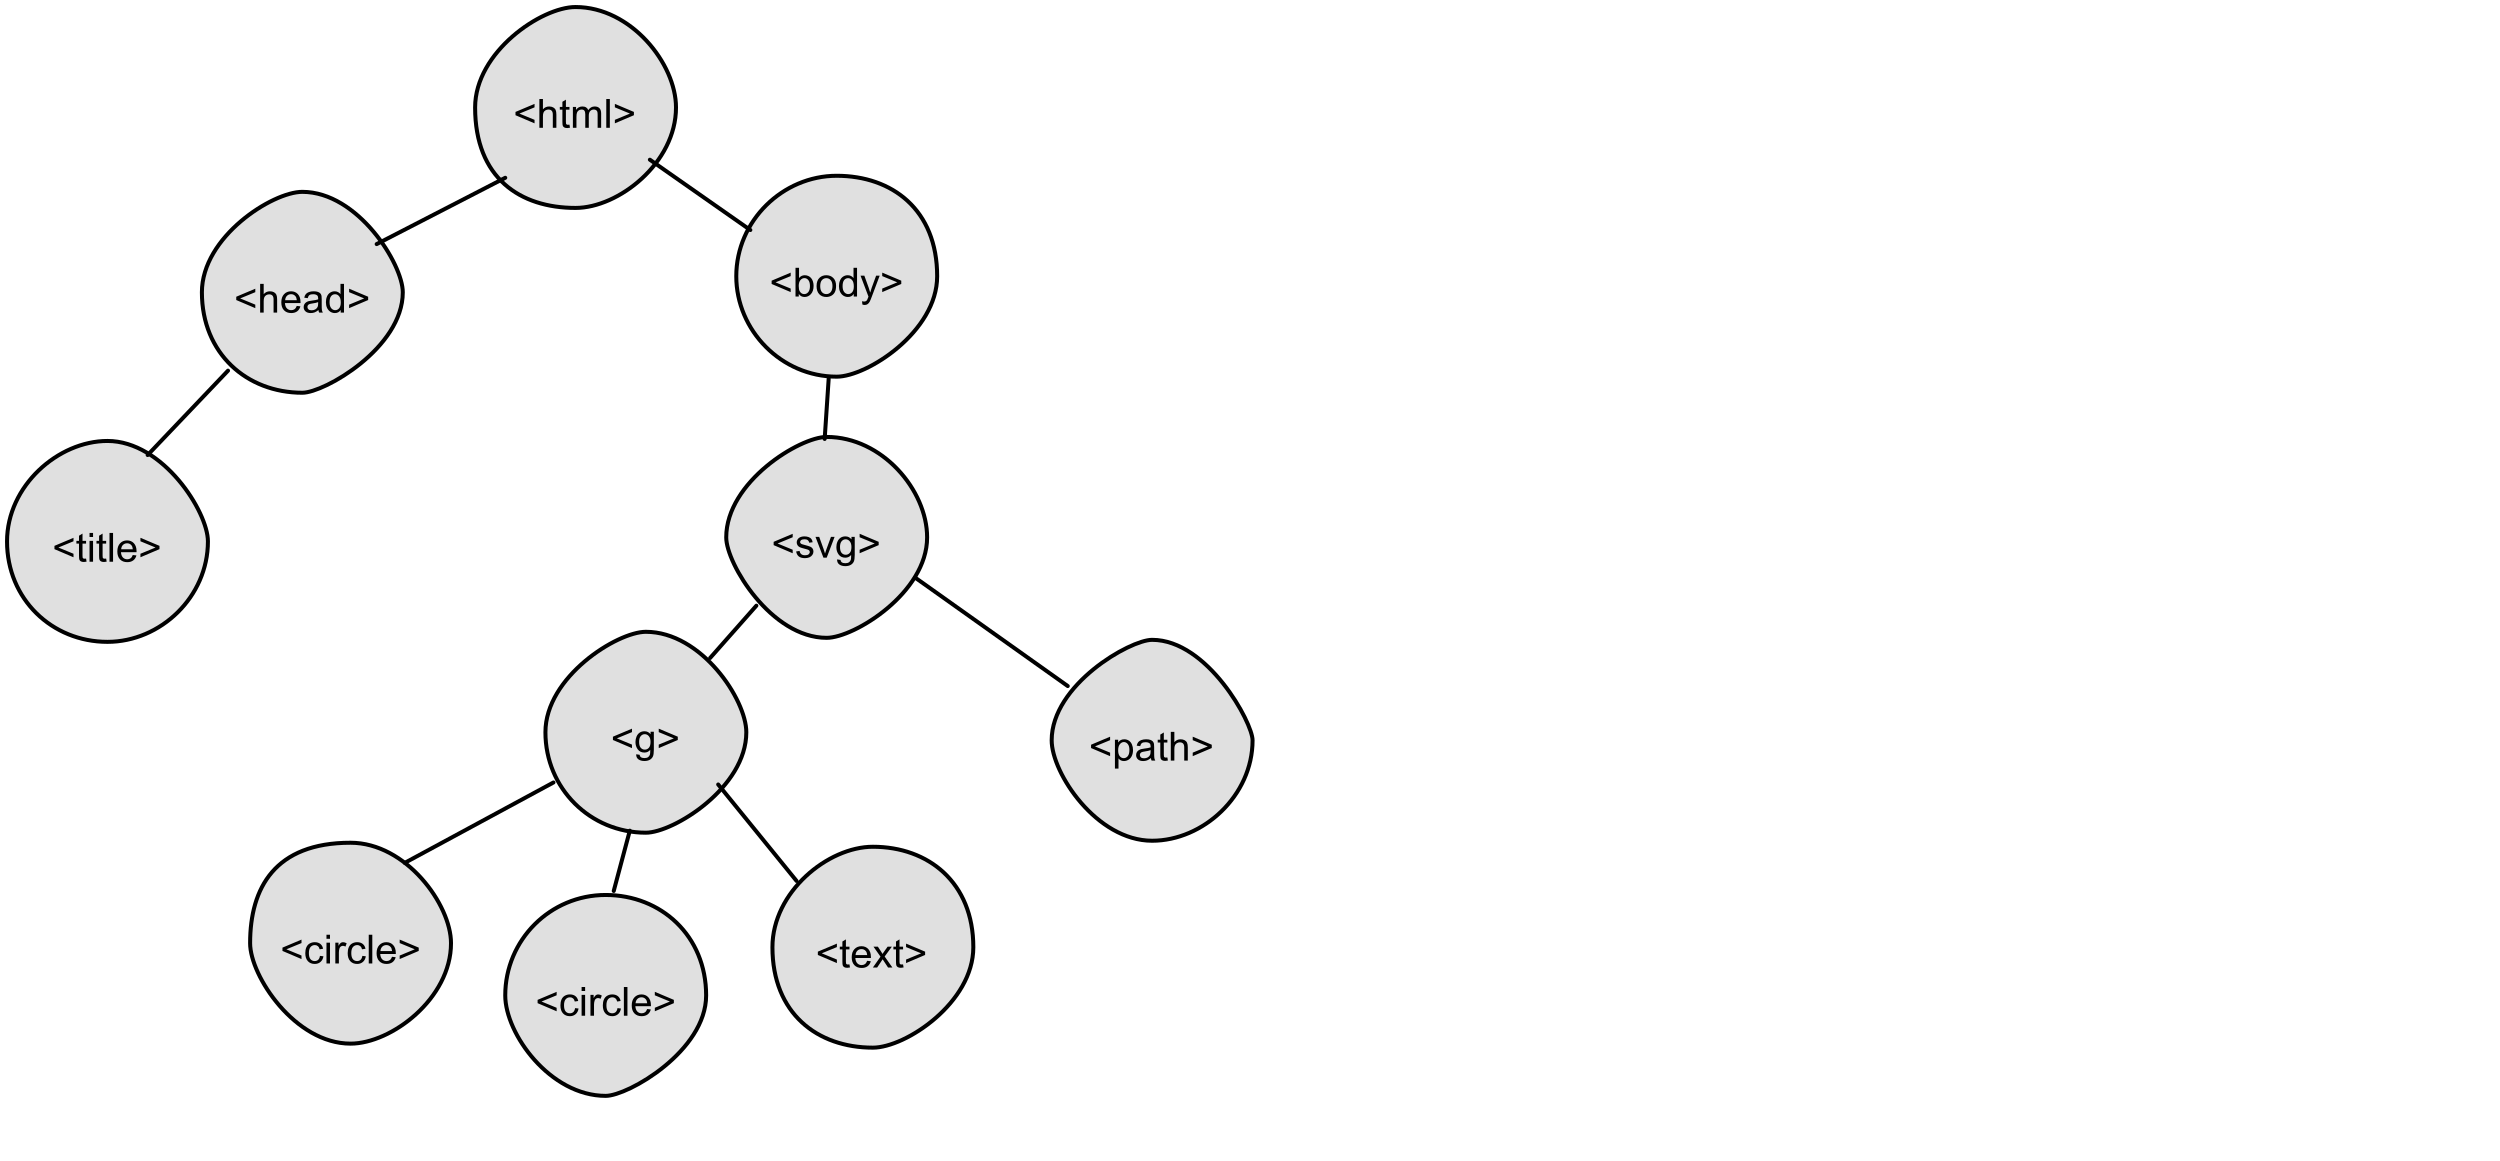 <?xml version="1.0" encoding="UTF-8"?>
<svg xmlns="http://www.w3.org/2000/svg" xmlns:xlink="http://www.w3.org/1999/xlink" width="700pt" height="325pt" version="1.1">
<g id="surface2">
<path style="fill-rule:nonzero;fill:rgb(87.843%,87.843%,87.843%);fill-opacity:1;stroke-width:2;stroke-linecap:round;stroke-linejoin:round;stroke:rgb(0%,0%,0%);stroke-opacity:1;stroke-miterlimit:10;" d="M 320 18 C 347.615 18 370 46.214 370 68 C 370 95.615 341.349 118 320 118 C 292.385 118 270 103.13 270 68 C 270 40.385 302.969 18 320 18 Z M 320 18 " transform="matrix(0.75,0,0,0.75,-25.125,-10.875)"/>
<path style=" stroke:none;fill-rule:nonzero;fill:rgb(0%,0%,0%);fill-opacity:1;" d="M 192.453 43.016 L 192.453 41.781 L 199.562 38.781 L 199.562 40.078 L 193.922 42.406 L 199.562 44.734 L 199.562 46.047 Z M 201.367 47.703 L 201.367 36.969 L 202.695 36.969 L 202.695 40.812 C 203.309 40.105 204.086 39.75 205.023 39.75 C 205.594 39.75 206.094 39.867 206.523 40.094 C 206.949 40.324 207.25 40.637 207.43 41.031 C 207.617 41.43 207.711 42.012 207.711 42.781 L 207.711 47.703 L 206.383 47.703 L 206.383 42.781 C 206.383 42.117 206.242 41.637 205.961 41.344 C 205.68 41.043 205.273 40.891 204.742 40.891 C 204.355 40.891 203.992 40.992 203.648 41.188 C 203.305 41.387 203.059 41.664 202.914 42.016 C 202.766 42.359 202.695 42.84 202.695 43.453 L 202.695 47.703 Z M 212.602 46.531 L 212.789 47.688 C 212.414 47.77 212.078 47.812 211.789 47.812 C 211.309 47.812 210.934 47.734 210.664 47.578 C 210.402 47.422 210.219 47.227 210.117 46.984 C 210.012 46.734 209.961 46.215 209.961 45.422 L 209.961 40.953 L 208.992 40.953 L 208.992 39.922 L 209.961 39.922 L 209.961 38 L 211.273 37.203 L 211.273 39.922 L 212.602 39.922 L 212.602 40.953 L 211.273 40.953 L 211.273 45.5 C 211.273 45.875 211.293 46.121 211.336 46.234 C 211.387 46.34 211.465 46.422 211.57 46.484 C 211.672 46.547 211.82 46.578 212.008 46.578 C 212.164 46.578 212.359 46.562 212.602 46.531 Z M 213.879 47.703 L 213.879 39.922 L 215.066 39.922 L 215.066 41.016 C 215.305 40.633 215.629 40.324 216.035 40.094 C 216.441 39.867 216.902 39.75 217.426 39.75 C 217.996 39.75 218.465 39.871 218.832 40.109 C 219.207 40.352 219.465 40.684 219.613 41.109 C 220.227 40.203 221.027 39.75 222.02 39.75 C 222.789 39.75 223.383 39.965 223.801 40.391 C 224.215 40.82 224.426 41.477 224.426 42.359 L 224.426 47.703 L 223.113 47.703 L 223.113 42.797 C 223.113 42.277 223.07 41.902 222.988 41.672 C 222.902 41.434 222.746 41.246 222.52 41.109 C 222.289 40.965 222.023 40.891 221.723 40.891 C 221.18 40.891 220.727 41.074 220.363 41.438 C 219.996 41.805 219.816 42.387 219.816 43.188 L 219.816 47.703 L 218.504 47.703 L 218.504 42.656 C 218.504 42.062 218.395 41.621 218.176 41.328 C 217.965 41.039 217.617 40.891 217.129 40.891 C 216.754 40.891 216.41 40.992 216.098 41.188 C 215.785 41.387 215.555 41.672 215.41 42.047 C 215.273 42.422 215.207 42.965 215.207 43.672 L 215.207 47.703 Z M 226.344 47.703 L 226.344 36.969 L 227.672 36.969 L 227.672 47.703 Z M 236.66 43.016 L 229.551 46.047 L 229.551 44.734 L 235.176 42.406 L 229.551 40.078 L 229.551 38.781 L 236.66 41.781 Z M 191.625 34.125 "/>
<path style="fill-rule:nonzero;fill:rgb(87.843%,87.843%,87.843%);fill-opacity:1;stroke-width:2;stroke-linecap:round;stroke-linejoin:round;stroke:rgb(0%,0%,0%);stroke-opacity:1;stroke-miterlimit:10;" d="M 184 110 C 211.615 110 234 145.927 234 160 C 234 187.615 194.958 210 184 210 C 156.385 210 134 190.51 134 160 C 134 132.385 169.078 110 184 110 Z M 184 110 " transform="matrix(0.75,0,0,0.75,-25.125,-10.875)"/>
<path style=" stroke:none;fill-rule:nonzero;fill:rgb(0%,0%,0%);fill-opacity:1;" d="M 88.203 112.016 L 88.203 110.781 L 95.312 107.781 L 95.312 109.078 L 89.672 111.406 L 95.312 113.734 L 95.312 115.047 Z M 97.117 116.703 L 97.117 105.969 L 98.445 105.969 L 98.445 109.812 C 99.059 109.105 99.836 108.75 100.773 108.75 C 101.344 108.75 101.844 108.867 102.273 109.094 C 102.699 109.324 103 109.637 103.18 110.031 C 103.367 110.43 103.461 111.012 103.461 111.781 L 103.461 116.703 L 102.133 116.703 L 102.133 111.781 C 102.133 111.117 101.992 110.637 101.711 110.344 C 101.43 110.043 101.023 109.891 100.492 109.891 C 100.105 109.891 99.742 109.992 99.398 110.188 C 99.055 110.387 98.809 110.664 98.664 111.016 C 98.516 111.359 98.445 111.84 98.445 112.453 L 98.445 116.703 Z M 110.789 114.203 L 112.148 114.359 C 111.938 115.164 111.543 115.781 110.961 116.219 C 110.375 116.656 109.633 116.875 108.727 116.875 C 107.59 116.875 106.688 116.527 106.023 115.828 C 105.355 115.133 105.023 114.148 105.023 112.875 C 105.023 111.574 105.359 110.562 106.039 109.844 C 106.715 109.117 107.59 108.75 108.664 108.75 C 109.703 108.75 110.555 109.105 111.211 109.812 C 111.867 110.523 112.195 111.516 112.195 112.797 C 112.195 112.883 112.195 113 112.195 113.156 L 106.383 113.156 C 106.434 114.012 106.672 114.668 107.102 115.125 C 107.539 115.574 108.086 115.797 108.742 115.797 C 109.219 115.797 109.633 115.672 109.977 115.422 C 110.32 115.164 110.59 114.758 110.789 114.203 Z M 106.461 112.062 L 110.805 112.062 C 110.742 111.406 110.574 110.918 110.305 110.594 C 109.887 110.086 109.344 109.828 108.68 109.828 C 108.062 109.828 107.547 110.031 107.133 110.438 C 106.727 110.844 106.5 111.387 106.461 112.062 Z M 118.883 115.75 C 118.391 116.156 117.922 116.449 117.477 116.625 C 117.027 116.789 116.543 116.875 116.023 116.875 C 115.168 116.875 114.512 116.668 114.055 116.25 C 113.594 115.836 113.367 115.305 113.367 114.656 C 113.367 114.273 113.449 113.922 113.617 113.609 C 113.793 113.297 114.023 113.047 114.305 112.859 C 114.586 112.664 114.902 112.516 115.258 112.422 C 115.508 112.352 115.898 112.281 116.43 112.219 C 117.492 112.094 118.273 111.945 118.773 111.766 C 118.781 111.59 118.789 111.477 118.789 111.422 C 118.789 110.883 118.664 110.5 118.414 110.281 C 118.07 109.992 117.57 109.844 116.914 109.844 C 116.289 109.844 115.824 109.953 115.523 110.172 C 115.23 110.383 115.016 110.762 114.883 111.312 L 113.586 111.141 C 113.699 110.59 113.891 110.148 114.164 109.812 C 114.434 109.469 114.824 109.211 115.336 109.031 C 115.844 108.844 116.434 108.75 117.102 108.75 C 117.766 108.75 118.305 108.828 118.711 108.984 C 119.125 109.141 119.434 109.34 119.633 109.578 C 119.828 109.809 119.965 110.105 120.039 110.469 C 120.078 110.699 120.102 111.105 120.102 111.688 L 120.102 113.438 C 120.102 114.668 120.125 115.445 120.18 115.766 C 120.242 116.09 120.355 116.402 120.523 116.703 L 119.148 116.703 C 119.012 116.434 118.922 116.117 118.883 115.75 Z M 118.773 112.797 C 118.293 112.996 117.574 113.164 116.617 113.297 C 116.074 113.383 115.688 113.469 115.461 113.562 C 115.242 113.656 115.07 113.797 114.945 113.984 C 114.828 114.172 114.773 114.383 114.773 114.609 C 114.773 114.965 114.902 115.262 115.164 115.5 C 115.434 115.73 115.824 115.844 116.336 115.844 C 116.844 115.844 117.297 115.734 117.695 115.516 C 118.09 115.289 118.383 114.98 118.57 114.594 C 118.703 114.305 118.773 113.867 118.773 113.281 Z M 127.191 116.703 L 127.191 115.719 C 126.699 116.492 125.977 116.875 125.02 116.875 C 124.402 116.875 123.836 116.707 123.316 116.375 C 122.793 116.031 122.387 115.555 122.098 114.938 C 121.816 114.324 121.676 113.621 121.676 112.828 C 121.676 112.047 121.805 111.344 122.066 110.719 C 122.324 110.086 122.711 109.602 123.223 109.266 C 123.742 108.922 124.32 108.75 124.957 108.75 C 125.426 108.75 125.84 108.852 126.207 109.047 C 126.582 109.246 126.883 109.5 127.113 109.812 L 127.113 105.969 L 128.426 105.969 L 128.426 116.703 Z M 123.035 112.828 C 123.035 113.82 123.242 114.562 123.66 115.062 C 124.074 115.555 124.57 115.797 125.145 115.797 C 125.715 115.797 126.207 115.562 126.613 115.094 C 127.02 114.617 127.223 113.898 127.223 112.938 C 127.223 111.867 127.012 111.086 126.598 110.594 C 126.191 110.094 125.684 109.844 125.082 109.844 C 124.496 109.844 124.008 110.086 123.613 110.562 C 123.227 111.043 123.035 111.797 123.035 112.828 Z M 137.441 112.016 L 130.332 115.047 L 130.332 113.734 L 135.957 111.406 L 130.332 109.078 L 130.332 107.781 L 137.441 110.781 Z M 87.375 103.125 "/>
<path style="fill-rule:nonzero;fill:rgb(87.843%,87.843%,87.843%);fill-opacity:1;stroke-width:2;stroke-linecap:round;stroke-linejoin:round;stroke:rgb(0%,0%,0%);stroke-opacity:1;stroke-miterlimit:10;" d="M 450 102 C 477.615 102 500 118.885 500 152 C 500 179.615 465.068 202 450 202 C 422.385 202 400 178.906 400 152 C 400 124.385 423.156 102 450 102 Z M 450 102 " transform="matrix(0.75,0,0,0.75,-25.125,-10.875)"/>
<path style=" stroke:none;fill-rule:nonzero;fill:rgb(0%,0%,0%);fill-opacity:1;" d="M 288.078 106.016 L 288.078 104.781 L 295.188 101.781 L 295.188 103.078 L 289.547 105.406 L 295.188 107.734 L 295.188 109.047 Z M 298.211 110.703 L 296.992 110.703 L 296.992 99.969 L 298.305 99.969 L 298.305 103.797 C 298.867 103.102 299.578 102.75 300.445 102.75 C 300.922 102.75 301.375 102.852 301.805 103.047 C 302.23 103.234 302.578 103.508 302.852 103.859 C 303.133 104.203 303.352 104.625 303.508 105.125 C 303.664 105.617 303.742 106.141 303.742 106.703 C 303.742 108.039 303.406 109.07 302.742 109.797 C 302.086 110.516 301.293 110.875 300.367 110.875 C 299.449 110.875 298.73 110.496 298.211 109.734 Z M 298.195 106.75 C 298.195 107.688 298.324 108.367 298.586 108.781 C 298.992 109.461 299.547 109.797 300.258 109.797 C 300.84 109.797 301.34 109.547 301.758 109.047 C 302.172 108.547 302.383 107.805 302.383 106.812 C 302.383 105.793 302.18 105.043 301.773 104.562 C 301.375 104.074 300.891 103.828 300.32 103.828 C 299.746 103.828 299.246 104.078 298.82 104.578 C 298.402 105.078 298.195 105.805 298.195 106.75 Z M 304.852 106.812 C 304.852 105.375 305.25 104.309 306.055 103.609 C 306.719 103.039 307.531 102.75 308.492 102.75 C 309.562 102.75 310.438 103.102 311.117 103.797 C 311.793 104.496 312.133 105.465 312.133 106.703 C 312.133 107.703 311.98 108.492 311.68 109.062 C 311.387 109.637 310.949 110.086 310.367 110.406 C 309.793 110.719 309.168 110.875 308.492 110.875 C 307.406 110.875 306.527 110.527 305.852 109.828 C 305.184 109.133 304.852 108.125 304.852 106.812 Z M 306.211 106.812 C 306.211 107.812 306.422 108.562 306.852 109.062 C 307.289 109.555 307.836 109.797 308.492 109.797 C 309.148 109.797 309.695 109.547 310.133 109.047 C 310.57 108.547 310.789 107.789 310.789 106.766 C 310.789 105.809 310.57 105.086 310.133 104.594 C 309.695 104.094 309.148 103.844 308.492 103.844 C 307.836 103.844 307.289 104.09 306.852 104.578 C 306.422 105.07 306.211 105.812 306.211 106.812 Z M 318.727 110.703 L 318.727 109.719 C 318.234 110.492 317.512 110.875 316.555 110.875 C 315.938 110.875 315.371 110.707 314.852 110.375 C 314.328 110.031 313.922 109.555 313.633 108.938 C 313.352 108.324 313.211 107.621 313.211 106.828 C 313.211 106.047 313.34 105.344 313.602 104.719 C 313.859 104.086 314.246 103.602 314.758 103.266 C 315.277 102.922 315.855 102.75 316.492 102.75 C 316.961 102.75 317.375 102.852 317.742 103.047 C 318.117 103.246 318.418 103.5 318.648 103.812 L 318.648 99.969 L 319.961 99.969 L 319.961 110.703 Z M 314.57 106.828 C 314.57 107.82 314.777 108.562 315.195 109.062 C 315.609 109.555 316.105 109.797 316.68 109.797 C 317.25 109.797 317.742 109.562 318.148 109.094 C 318.555 108.617 318.758 107.898 318.758 106.938 C 318.758 105.867 318.547 105.086 318.133 104.594 C 317.727 104.094 317.219 103.844 316.617 103.844 C 316.031 103.844 315.543 104.086 315.148 104.562 C 314.762 105.043 314.57 105.797 314.57 106.828 Z M 321.973 113.703 L 321.816 112.469 C 322.105 112.539 322.355 112.578 322.566 112.578 C 322.867 112.578 323.102 112.523 323.27 112.422 C 323.445 112.328 323.59 112.191 323.707 112.016 C 323.789 111.891 323.926 111.566 324.113 111.047 C 324.133 110.973 324.168 110.863 324.223 110.719 L 321.27 102.922 L 322.691 102.922 L 324.316 107.422 C 324.523 107.996 324.711 108.602 324.879 109.234 C 325.035 108.633 325.215 108.039 325.426 107.453 L 327.082 102.922 L 328.41 102.922 L 325.441 110.828 C 325.129 111.68 324.883 112.27 324.707 112.594 C 324.465 113.031 324.195 113.348 323.895 113.547 C 323.59 113.754 323.23 113.859 322.816 113.859 C 322.566 113.859 322.285 113.805 321.973 113.703 Z M 336.473 106.016 L 329.363 109.047 L 329.363 107.734 L 334.988 105.406 L 329.363 103.078 L 329.363 101.781 L 336.473 104.781 Z M 287.25 97.125 "/>
<path style="fill-rule:nonzero;fill:rgb(87.843%,87.843%,87.843%);fill-opacity:1;stroke-width:2;stroke-linecap:round;stroke-linejoin:round;stroke:rgb(0%,0%,0%);stroke-opacity:1;stroke-miterlimit:10;" d="M 445 232 C 472.615 232 495 258.495 495 282 C 495 309.615 458.651 332 445 332 C 417.385 332 395 295.078 395 282 C 395 254.385 431.63 232 445 232 Z M 445 232 " transform="matrix(0.75,0,0,0.75,-25.125,-10.875)"/>
<path style=" stroke:none;fill-rule:nonzero;fill:rgb(0%,0%,0%);fill-opacity:1;" d="M 288.828 203.516 L 288.828 202.281 L 295.938 199.281 L 295.938 200.578 L 290.297 202.906 L 295.938 205.234 L 295.938 206.547 Z M 297.227 205.875 L 298.523 205.672 C 298.594 206.195 298.797 206.594 299.133 206.875 C 299.465 207.156 299.934 207.297 300.539 207.297 C 301.141 207.297 301.59 207.18 301.883 206.938 C 302.172 206.688 302.32 206.398 302.32 206.062 C 302.32 205.762 302.188 205.527 301.93 205.359 C 301.75 205.234 301.305 205.086 300.586 204.906 C 299.617 204.668 298.945 204.461 298.57 204.281 C 298.203 204.094 297.922 203.844 297.727 203.531 C 297.539 203.219 297.445 202.871 297.445 202.484 C 297.445 202.141 297.523 201.824 297.68 201.531 C 297.836 201.23 298.047 200.984 298.32 200.797 C 298.527 200.641 298.809 200.512 299.164 200.406 C 299.516 200.305 299.898 200.25 300.305 200.25 C 300.906 200.25 301.438 200.34 301.898 200.516 C 302.367 200.695 302.711 200.934 302.93 201.234 C 303.148 201.527 303.297 201.93 303.383 202.438 L 302.102 202.609 C 302.039 202.203 301.867 201.891 301.586 201.672 C 301.305 201.445 300.906 201.328 300.398 201.328 C 299.793 201.328 299.359 201.434 299.102 201.641 C 298.84 201.84 298.711 202.074 298.711 202.344 C 298.711 202.512 298.762 202.664 298.867 202.797 C 298.98 202.945 299.152 203.062 299.383 203.156 C 299.508 203.199 299.891 203.309 300.539 203.484 C 301.477 203.734 302.125 203.938 302.492 204.094 C 302.867 204.25 303.156 204.484 303.367 204.797 C 303.574 205.102 303.68 205.477 303.68 205.922 C 303.68 206.359 303.547 206.773 303.289 207.156 C 303.039 207.543 302.668 207.844 302.18 208.062 C 301.699 208.27 301.152 208.375 300.539 208.375 C 299.527 208.375 298.758 208.168 298.227 207.75 C 297.703 207.336 297.371 206.711 297.227 205.875 Z M 307.414 208.203 L 304.445 200.422 L 305.836 200.422 L 307.508 205.078 C 307.684 205.59 307.852 206.117 308.008 206.656 C 308.121 206.242 308.281 205.746 308.492 205.172 L 310.227 200.422 L 311.586 200.422 L 308.633 208.203 Z M 312.508 208.844 L 313.789 209.031 C 313.84 209.426 313.984 209.719 314.227 209.906 C 314.559 210.145 315.008 210.266 315.57 210.266 C 316.184 210.266 316.656 210.141 316.992 209.891 C 317.324 209.648 317.547 209.312 317.664 208.875 C 317.727 208.602 317.758 208.043 317.758 207.188 C 317.184 207.867 316.465 208.203 315.602 208.203 C 314.527 208.203 313.699 207.82 313.117 207.047 C 312.531 206.277 312.242 205.352 312.242 204.266 C 312.242 203.527 312.375 202.844 312.648 202.219 C 312.918 201.594 313.305 201.109 313.805 200.766 C 314.312 200.422 314.918 200.25 315.617 200.25 C 316.531 200.25 317.289 200.621 317.883 201.359 L 317.883 200.422 L 319.102 200.422 L 319.102 207.141 C 319.102 208.359 318.977 209.219 318.727 209.719 C 318.477 210.227 318.086 210.629 317.555 210.922 C 317.023 211.211 316.367 211.359 315.586 211.359 C 314.656 211.359 313.906 211.148 313.336 210.734 C 312.762 210.316 312.484 209.688 312.508 208.844 Z M 313.602 204.172 C 313.602 205.195 313.797 205.938 314.195 206.406 C 314.602 206.875 315.109 207.109 315.727 207.109 C 316.328 207.109 316.836 206.883 317.242 206.422 C 317.656 205.953 317.867 205.219 317.867 204.219 C 317.867 203.273 317.652 202.559 317.227 202.078 C 316.809 201.59 316.305 201.344 315.711 201.344 C 315.117 201.344 314.617 201.586 314.211 202.062 C 313.805 202.531 313.602 203.234 313.602 204.172 Z M 328.039 203.516 L 320.93 206.547 L 320.93 205.234 L 326.555 202.906 L 320.93 200.578 L 320.93 199.281 L 328.039 202.281 Z M 288 194.625 "/>
<path style="fill-rule:nonzero;fill:rgb(87.843%,87.843%,87.843%);fill-opacity:1;stroke-width:2;stroke-linecap:round;stroke-linejoin:round;stroke:rgb(0%,0%,0%);stroke-opacity:1;stroke-miterlimit:10;" d="M 355 329 C 382.615 329 405 362.703 405 379 C 405 406.615 368.635 429 355 429 C 327.385 429 305 407.026 305 379 C 305 351.385 340.76 329 355 329 Z M 355 329 " transform="matrix(0.75,0,0,0.75,-25.125,-10.875)"/>
<path style=" stroke:none;fill-rule:nonzero;fill:rgb(0%,0%,0%);fill-opacity:1;" d="M 228.828 276.266 L 228.828 275.031 L 235.938 272.031 L 235.938 273.328 L 230.297 275.656 L 235.938 277.984 L 235.938 279.297 Z M 237.508 281.594 L 238.789 281.781 C 238.84 282.176 238.984 282.469 239.227 282.656 C 239.559 282.895 240.008 283.016 240.57 283.016 C 241.184 283.016 241.656 282.891 241.992 282.641 C 242.324 282.398 242.547 282.062 242.664 281.625 C 242.727 281.352 242.758 280.793 242.758 279.938 C 242.184 280.617 241.465 280.953 240.602 280.953 C 239.527 280.953 238.699 280.57 238.117 279.797 C 237.531 279.027 237.242 278.102 237.242 277.016 C 237.242 276.277 237.375 275.594 237.648 274.969 C 237.918 274.344 238.305 273.859 238.805 273.516 C 239.312 273.172 239.918 273 240.617 273 C 241.531 273 242.289 273.371 242.883 274.109 L 242.883 273.172 L 244.102 273.172 L 244.102 279.891 C 244.102 281.109 243.977 281.969 243.727 282.469 C 243.477 282.977 243.086 283.379 242.555 283.672 C 242.023 283.961 241.367 284.109 240.586 284.109 C 239.656 284.109 238.906 283.898 238.336 283.484 C 237.762 283.066 237.484 282.438 237.508 281.594 Z M 238.602 276.922 C 238.602 277.945 238.797 278.688 239.195 279.156 C 239.602 279.625 240.109 279.859 240.727 279.859 C 241.328 279.859 241.836 279.633 242.242 279.172 C 242.656 278.703 242.867 277.969 242.867 276.969 C 242.867 276.023 242.652 275.309 242.227 274.828 C 241.809 274.34 241.305 274.094 240.711 274.094 C 240.117 274.094 239.617 274.336 239.211 274.812 C 238.805 275.281 238.602 275.984 238.602 276.922 Z M 253.039 276.266 L 245.93 279.297 L 245.93 277.984 L 251.555 275.656 L 245.93 273.328 L 245.93 272.031 L 253.039 275.031 Z M 228 267.375 "/>
<path style="fill-rule:nonzero;fill:rgb(87.843%,87.843%,87.843%);fill-opacity:1;stroke-width:2;stroke-linecap:round;stroke-linejoin:round;stroke:rgb(0%,0%,0%);stroke-opacity:1;stroke-miterlimit:10;" d="M 87 234 C 114.615 234 137 269.229 137 284 C 137 311.615 113.391 334 87 334 C 59.385 334 37 312.76 37 284 C 37 256.385 62.422 234 87 234 Z M 87 234 " transform="matrix(0.75,0,0,0.75,-25.125,-10.875)"/>
<path style=" stroke:none;fill-rule:nonzero;fill:rgb(0%,0%,0%);fill-opacity:1;" d="M 20.328 205.016 L 20.328 203.781 L 27.438 200.781 L 27.438 202.078 L 21.797 204.406 L 27.438 206.734 L 27.438 208.047 Z M 32.133 208.531 L 32.32 209.688 C 31.945 209.77 31.609 209.812 31.32 209.812 C 30.84 209.812 30.465 209.734 30.195 209.578 C 29.934 209.422 29.75 209.227 29.648 208.984 C 29.543 208.734 29.492 208.215 29.492 207.422 L 29.492 202.953 L 28.523 202.953 L 28.523 201.922 L 29.492 201.922 L 29.492 200 L 30.805 199.203 L 30.805 201.922 L 32.133 201.922 L 32.133 202.953 L 30.805 202.953 L 30.805 207.5 C 30.805 207.875 30.824 208.121 30.867 208.234 C 30.918 208.34 30.996 208.422 31.102 208.484 C 31.203 208.547 31.352 208.578 31.539 208.578 C 31.695 208.578 31.891 208.562 32.133 208.531 Z M 33.426 200.484 L 33.426 198.969 L 34.738 198.969 L 34.738 200.484 Z M 33.426 209.703 L 33.426 201.922 L 34.738 201.922 L 34.738 209.703 Z M 39.633 208.531 L 39.82 209.688 C 39.445 209.77 39.109 209.812 38.82 209.812 C 38.34 209.812 37.965 209.734 37.695 209.578 C 37.434 209.422 37.25 209.227 37.148 208.984 C 37.043 208.734 36.992 208.215 36.992 207.422 L 36.992 202.953 L 36.023 202.953 L 36.023 201.922 L 36.992 201.922 L 36.992 200 L 38.305 199.203 L 38.305 201.922 L 39.633 201.922 L 39.633 202.953 L 38.305 202.953 L 38.305 207.5 C 38.305 207.875 38.324 208.121 38.367 208.234 C 38.418 208.34 38.496 208.422 38.602 208.484 C 38.703 208.547 38.852 208.578 39.039 208.578 C 39.195 208.578 39.391 208.562 39.633 208.531 Z M 40.879 209.703 L 40.879 198.969 L 42.207 198.969 L 42.207 209.703 Z M 49.57 207.203 L 50.93 207.359 C 50.719 208.164 50.324 208.781 49.742 209.219 C 49.156 209.656 48.414 209.875 47.508 209.875 C 46.371 209.875 45.469 209.527 44.805 208.828 C 44.137 208.133 43.805 207.148 43.805 205.875 C 43.805 204.574 44.141 203.562 44.82 202.844 C 45.496 202.117 46.371 201.75 47.445 201.75 C 48.484 201.75 49.336 202.105 49.992 202.812 C 50.648 203.523 50.977 204.516 50.977 205.797 C 50.977 205.883 50.977 206 50.977 206.156 L 45.164 206.156 C 45.215 207.012 45.453 207.668 45.883 208.125 C 46.32 208.574 46.867 208.797 47.523 208.797 C 48 208.797 48.414 208.672 48.758 208.422 C 49.102 208.164 49.371 207.758 49.57 207.203 Z M 45.242 205.062 L 49.586 205.062 C 49.523 204.406 49.355 203.918 49.086 203.594 C 48.668 203.086 48.125 202.828 47.461 202.828 C 46.844 202.828 46.328 203.031 45.914 203.438 C 45.508 203.844 45.281 204.387 45.242 205.062 Z M 59.539 205.016 L 52.43 208.047 L 52.43 206.734 L 58.055 204.406 L 52.43 202.078 L 52.43 200.781 L 59.539 203.781 Z M 19.5 196.125 "/>
<path style="fill-rule:nonzero;fill:rgb(87.843%,87.843%,87.843%);fill-opacity:1;stroke-width:2;stroke-linecap:round;stroke-linejoin:round;stroke:rgb(0%,0%,0%);stroke-opacity:1;stroke-miterlimit:10;" d="M 335 460 C 362.615 460 385 480.349 385 510 C 385 537.615 346.146 560 335 560 C 307.385 560 285 529.188 285 510 C 285 482.385 307.37 460 335 460 Z M 335 460 " transform="matrix(0.75,0,0,0.75,-25.125,-10.875)"/>
<path style=" stroke:none;fill-rule:nonzero;fill:rgb(0%,0%,0%);fill-opacity:1;" d="M 200.703 374.516 L 200.703 373.281 L 207.812 370.281 L 207.812 371.578 L 202.172 373.906 L 207.812 376.234 L 207.812 377.547 Z M 214.695 376.359 L 215.992 376.516 C 215.855 377.414 215.492 378.117 214.898 378.625 C 214.312 379.125 213.602 379.375 212.758 379.375 C 211.695 379.375 210.84 379.031 210.195 378.344 C 209.547 377.648 209.227 376.648 209.227 375.344 C 209.227 374.5 209.359 373.766 209.633 373.141 C 209.914 372.508 210.336 372.031 210.898 371.719 C 211.469 371.406 212.09 371.25 212.758 371.25 C 213.602 371.25 214.293 371.465 214.836 371.891 C 215.375 372.32 215.719 372.922 215.867 373.703 L 214.586 373.906 C 214.461 373.387 214.242 372.996 213.93 372.734 C 213.625 372.465 213.258 372.328 212.82 372.328 C 212.152 372.328 211.609 372.57 211.195 373.047 C 210.777 373.527 210.57 374.281 210.57 375.312 C 210.57 376.355 210.766 377.117 211.164 377.594 C 211.57 378.062 212.094 378.297 212.742 378.297 C 213.262 378.297 213.695 378.141 214.039 377.828 C 214.383 377.508 214.602 377.016 214.695 376.359 Z M 217.133 369.984 L 217.133 368.469 L 218.445 368.469 L 218.445 369.984 Z M 217.133 379.203 L 217.133 371.422 L 218.445 371.422 L 218.445 379.203 Z M 220.438 379.203 L 220.438 371.422 L 221.625 371.422 L 221.625 372.609 C 221.926 372.059 222.207 371.695 222.469 371.516 C 222.727 371.34 223.008 371.25 223.312 371.25 C 223.758 371.25 224.211 371.391 224.672 371.672 L 224.219 372.891 C 223.895 372.703 223.57 372.609 223.25 372.609 C 222.957 372.609 222.695 372.699 222.469 372.875 C 222.238 373.043 222.078 373.281 221.984 373.594 C 221.836 374.062 221.766 374.574 221.766 375.125 L 221.766 379.203 Z M 230.523 376.359 L 231.82 376.516 C 231.684 377.414 231.32 378.117 230.727 378.625 C 230.141 379.125 229.43 379.375 228.586 379.375 C 227.523 379.375 226.668 379.031 226.023 378.344 C 225.375 377.648 225.055 376.648 225.055 375.344 C 225.055 374.5 225.188 373.766 225.461 373.141 C 225.742 372.508 226.164 372.031 226.727 371.719 C 227.297 371.406 227.918 371.25 228.586 371.25 C 229.43 371.25 230.121 371.465 230.664 371.891 C 231.203 372.32 231.547 372.922 231.695 373.703 L 230.414 373.906 C 230.289 373.387 230.07 372.996 229.758 372.734 C 229.453 372.465 229.086 372.328 228.648 372.328 C 227.98 372.328 227.438 372.57 227.023 373.047 C 226.605 373.527 226.398 374.281 226.398 375.312 C 226.398 376.355 226.594 377.117 226.992 377.594 C 227.398 378.062 227.922 378.297 228.57 378.297 C 229.09 378.297 229.523 378.141 229.867 377.828 C 230.211 377.508 230.43 377.016 230.523 376.359 Z M 232.914 379.203 L 232.914 368.469 L 234.242 368.469 L 234.242 379.203 Z M 241.609 376.703 L 242.969 376.859 C 242.758 377.664 242.363 378.281 241.781 378.719 C 241.195 379.156 240.453 379.375 239.547 379.375 C 238.41 379.375 237.508 379.027 236.844 378.328 C 236.176 377.633 235.844 376.648 235.844 375.375 C 235.844 374.074 236.18 373.062 236.859 372.344 C 237.535 371.617 238.41 371.25 239.484 371.25 C 240.523 371.25 241.375 371.605 242.031 372.312 C 242.688 373.023 243.016 374.016 243.016 375.297 C 243.016 375.383 243.016 375.5 243.016 375.656 L 237.203 375.656 C 237.254 376.512 237.492 377.168 237.922 377.625 C 238.359 378.074 238.906 378.297 239.562 378.297 C 240.039 378.297 240.453 378.172 240.797 377.922 C 241.141 377.664 241.41 377.258 241.609 376.703 Z M 237.281 374.562 L 241.625 374.562 C 241.562 373.906 241.395 373.418 241.125 373.094 C 240.707 372.586 240.164 372.328 239.5 372.328 C 238.883 372.328 238.367 372.531 237.953 372.938 C 237.547 373.344 237.32 373.887 237.281 374.562 Z M 251.574 374.516 L 244.465 377.547 L 244.465 376.234 L 250.09 373.906 L 244.465 371.578 L 244.465 370.281 L 251.574 373.281 Z M 199.875 365.625 "/>
<path style="fill-rule:nonzero;fill:rgb(87.843%,87.843%,87.843%);fill-opacity:1;stroke-width:2;stroke-linecap:round;stroke-linejoin:round;stroke:rgb(0%,0%,0%);stroke-opacity:1;stroke-miterlimit:10;" d="M 468 436 C 495.615 436 518 453.75 518 486 C 518 513.615 484.302 536 468 536 C 440.385 536 418 519.026 418 486 C 418 458.385 445.745 436 468 436 Z M 468 436 " transform="matrix(0.75,0,0,0.75,-25.125,-10.875)"/>
<path style=" stroke:none;fill-rule:nonzero;fill:rgb(0%,0%,0%);fill-opacity:1;" d="M 305.328 356.516 L 305.328 355.281 L 312.438 352.281 L 312.438 353.578 L 306.797 355.906 L 312.438 358.234 L 312.438 359.547 Z M 317.133 360.031 L 317.32 361.188 C 316.945 361.27 316.609 361.312 316.32 361.312 C 315.84 361.312 315.465 361.234 315.195 361.078 C 314.934 360.922 314.75 360.727 314.648 360.484 C 314.543 360.234 314.492 359.715 314.492 358.922 L 314.492 354.453 L 313.523 354.453 L 313.523 353.422 L 314.492 353.422 L 314.492 351.5 L 315.805 350.703 L 315.805 353.422 L 317.133 353.422 L 317.133 354.453 L 315.805 354.453 L 315.805 359 C 315.805 359.375 315.824 359.621 315.867 359.734 C 315.918 359.84 315.996 359.922 316.102 359.984 C 316.203 360.047 316.352 360.078 316.539 360.078 C 316.695 360.078 316.891 360.062 317.133 360.031 Z M 323.738 358.703 L 325.098 358.859 C 324.887 359.664 324.492 360.281 323.91 360.719 C 323.324 361.156 322.582 361.375 321.676 361.375 C 320.539 361.375 319.637 361.027 318.973 360.328 C 318.305 359.633 317.973 358.648 317.973 357.375 C 317.973 356.074 318.309 355.062 318.988 354.344 C 319.664 353.617 320.539 353.25 321.613 353.25 C 322.652 353.25 323.504 353.605 324.16 354.312 C 324.816 355.023 325.145 356.016 325.145 357.297 C 325.145 357.383 325.145 357.5 325.145 357.656 L 319.332 357.656 C 319.383 358.512 319.621 359.168 320.051 359.625 C 320.488 360.074 321.035 360.297 321.691 360.297 C 322.168 360.297 322.582 360.172 322.926 359.922 C 323.27 359.664 323.539 359.258 323.738 358.703 Z M 319.41 356.562 L 323.754 356.562 C 323.691 355.906 323.523 355.418 323.254 355.094 C 322.836 354.586 322.293 354.328 321.629 354.328 C 321.012 354.328 320.496 354.531 320.082 354.938 C 319.676 355.344 319.449 355.887 319.41 356.562 Z M 325.879 361.203 L 328.723 357.156 L 326.098 353.422 L 327.738 353.422 L 328.941 355.25 C 329.16 355.594 329.336 355.887 329.473 356.125 C 329.691 355.805 329.887 355.516 330.066 355.266 L 331.379 353.422 L 332.957 353.422 L 330.27 357.094 L 333.16 361.203 L 331.535 361.203 L 329.941 358.781 L 329.52 358.141 L 327.473 361.203 Z M 337.145 360.031 L 337.332 361.188 C 336.957 361.27 336.621 361.312 336.332 361.312 C 335.852 361.312 335.477 361.234 335.207 361.078 C 334.945 360.922 334.762 360.727 334.66 360.484 C 334.555 360.234 334.504 359.715 334.504 358.922 L 334.504 354.453 L 333.535 354.453 L 333.535 353.422 L 334.504 353.422 L 334.504 351.5 L 335.816 350.703 L 335.816 353.422 L 337.145 353.422 L 337.145 354.453 L 335.816 354.453 L 335.816 359 C 335.816 359.375 335.836 359.621 335.879 359.734 C 335.93 359.84 336.008 359.922 336.113 359.984 C 336.215 360.047 336.363 360.078 336.551 360.078 C 336.707 360.078 336.902 360.062 337.145 360.031 Z M 345.375 356.516 L 338.266 359.547 L 338.266 358.234 L 343.891 355.906 L 338.266 353.578 L 338.266 352.281 L 345.375 355.281 Z M 304.5 347.625 "/>
<path style="fill-rule:nonzero;fill:rgb(87.843%,87.843%,87.843%);fill-opacity:1;stroke-width:2;stroke-linecap:round;stroke-linejoin:round;stroke:rgb(0%,0%,0%);stroke-opacity:1;stroke-miterlimit:10;" d="M 208 434 C 235.615 434 258 464.766 258 484 C 258 511.615 228.224 534 208 534 C 180.385 534 158 500.349 158 484 C 158 456.385 170.396 434 208 434 Z M 208 434 " transform="matrix(0.75,0,0,0.75,-25.125,-10.875)"/>
<path style=" stroke:none;fill-rule:nonzero;fill:rgb(0%,0%,0%);fill-opacity:1;" d="M 105.453 355.016 L 105.453 353.781 L 112.562 350.781 L 112.562 352.078 L 106.922 354.406 L 112.562 356.734 L 112.562 358.047 Z M 119.445 356.859 L 120.742 357.016 C 120.605 357.914 120.242 358.617 119.648 359.125 C 119.062 359.625 118.352 359.875 117.508 359.875 C 116.445 359.875 115.59 359.531 114.945 358.844 C 114.297 358.148 113.977 357.148 113.977 355.844 C 113.977 355 114.109 354.266 114.383 353.641 C 114.664 353.008 115.086 352.531 115.648 352.219 C 116.219 351.906 116.84 351.75 117.508 351.75 C 118.352 351.75 119.043 351.965 119.586 352.391 C 120.125 352.82 120.469 353.422 120.617 354.203 L 119.336 354.406 C 119.211 353.887 118.992 353.496 118.68 353.234 C 118.375 352.965 118.008 352.828 117.57 352.828 C 116.902 352.828 116.359 353.07 115.945 353.547 C 115.527 354.027 115.32 354.781 115.32 355.812 C 115.32 356.855 115.516 357.617 115.914 358.094 C 116.32 358.562 116.844 358.797 117.492 358.797 C 118.012 358.797 118.445 358.641 118.789 358.328 C 119.133 358.008 119.352 357.516 119.445 356.859 Z M 121.883 350.484 L 121.883 348.969 L 123.195 348.969 L 123.195 350.484 Z M 121.883 359.703 L 121.883 351.922 L 123.195 351.922 L 123.195 359.703 Z M 125.188 359.703 L 125.188 351.922 L 126.375 351.922 L 126.375 353.109 C 126.676 352.559 126.957 352.195 127.219 352.016 C 127.477 351.84 127.758 351.75 128.062 351.75 C 128.508 351.75 128.961 351.891 129.422 352.172 L 128.969 353.391 C 128.645 353.203 128.32 353.109 128 353.109 C 127.707 353.109 127.445 353.199 127.219 353.375 C 126.988 353.543 126.828 353.781 126.734 354.094 C 126.586 354.562 126.516 355.074 126.516 355.625 L 126.516 359.703 Z M 135.273 356.859 L 136.57 357.016 C 136.434 357.914 136.07 358.617 135.477 359.125 C 134.891 359.625 134.18 359.875 133.336 359.875 C 132.273 359.875 131.418 359.531 130.773 358.844 C 130.125 358.148 129.805 357.148 129.805 355.844 C 129.805 355 129.938 354.266 130.211 353.641 C 130.492 353.008 130.914 352.531 131.477 352.219 C 132.047 351.906 132.668 351.75 133.336 351.75 C 134.18 351.75 134.871 351.965 135.414 352.391 C 135.953 352.82 136.297 353.422 136.445 354.203 L 135.164 354.406 C 135.039 353.887 134.82 353.496 134.508 353.234 C 134.203 352.965 133.836 352.828 133.398 352.828 C 132.73 352.828 132.188 353.07 131.773 353.547 C 131.355 354.027 131.148 354.781 131.148 355.812 C 131.148 356.855 131.344 357.617 131.742 358.094 C 132.148 358.562 132.672 358.797 133.32 358.797 C 133.84 358.797 134.273 358.641 134.617 358.328 C 134.961 358.008 135.18 357.516 135.273 356.859 Z M 137.664 359.703 L 137.664 348.969 L 138.992 348.969 L 138.992 359.703 Z M 146.359 357.203 L 147.719 357.359 C 147.508 358.164 147.113 358.781 146.531 359.219 C 145.945 359.656 145.203 359.875 144.297 359.875 C 143.16 359.875 142.258 359.527 141.594 358.828 C 140.926 358.133 140.594 357.148 140.594 355.875 C 140.594 354.574 140.93 353.562 141.609 352.844 C 142.285 352.117 143.16 351.75 144.234 351.75 C 145.273 351.75 146.125 352.105 146.781 352.812 C 147.438 353.523 147.766 354.516 147.766 355.797 C 147.766 355.883 147.766 356 147.766 356.156 L 141.953 356.156 C 142.004 357.012 142.242 357.668 142.672 358.125 C 143.109 358.574 143.656 358.797 144.312 358.797 C 144.789 358.797 145.203 358.672 145.547 358.422 C 145.891 358.164 146.16 357.758 146.359 357.203 Z M 142.031 355.062 L 146.375 355.062 C 146.312 354.406 146.145 353.918 145.875 353.594 C 145.457 353.086 144.914 352.828 144.25 352.828 C 143.633 352.828 143.117 353.031 142.703 353.438 C 142.297 353.844 142.07 354.387 142.031 355.062 Z M 156.324 355.016 L 149.215 358.047 L 149.215 356.734 L 154.84 354.406 L 149.215 352.078 L 149.215 350.781 L 156.324 353.781 Z M 104.625 346.125 "/>
<path style="fill-rule:nonzero;fill:rgb(87.843%,87.843%,87.843%);fill-opacity:1;stroke-width:2;stroke-linecap:round;stroke-linejoin:round;stroke:rgb(0%,0%,0%);stroke-opacity:1;stroke-miterlimit:10;" d="M 607 333 C 634.615 333 657 374.286 657 383 C 657 410.615 632.354 433 607 433 C 579.385 433 557 399.365 557 383 C 557 355.385 595.932 333 607 333 Z M 607 333 " transform="matrix(0.75,0,0,0.75,-25.125,-10.875)"/>
<path style=" stroke:none;fill-rule:nonzero;fill:rgb(0%,0%,0%);fill-opacity:1;" d="M 407.328 279.266 L 407.328 278.031 L 414.438 275.031 L 414.438 276.328 L 408.797 278.656 L 414.438 280.984 L 414.438 282.297 Z M 416.242 286.938 L 416.242 276.172 L 417.445 276.172 L 417.445 277.188 C 417.727 276.793 418.043 276.496 418.398 276.297 C 418.762 276.102 419.199 276 419.711 276 C 420.367 276 420.949 276.172 421.461 276.516 C 421.969 276.859 422.352 277.344 422.602 277.969 C 422.859 278.586 422.992 279.262 422.992 280 C 422.992 280.805 422.852 281.523 422.57 282.156 C 422.289 282.793 421.871 283.281 421.32 283.625 C 420.777 283.957 420.203 284.125 419.602 284.125 C 419.164 284.125 418.766 284.035 418.414 283.859 C 418.07 283.672 417.789 283.434 417.57 283.141 L 417.57 286.938 Z M 417.445 280.109 C 417.445 281.109 417.648 281.852 418.055 282.328 C 418.461 282.809 418.949 283.047 419.523 283.047 C 420.105 283.047 420.605 282.805 421.023 282.312 C 421.438 281.812 421.648 281.043 421.648 280 C 421.648 279.012 421.445 278.273 421.039 277.781 C 420.633 277.281 420.148 277.031 419.586 277.031 C 419.023 277.031 418.523 277.297 418.086 277.828 C 417.656 278.352 417.445 279.109 417.445 280.109 Z M 429.664 283 C 429.172 283.406 428.703 283.699 428.258 283.875 C 427.809 284.039 427.324 284.125 426.805 284.125 C 425.949 284.125 425.293 283.918 424.836 283.5 C 424.375 283.086 424.148 282.555 424.148 281.906 C 424.148 281.523 424.23 281.172 424.398 280.859 C 424.574 280.547 424.805 280.297 425.086 280.109 C 425.367 279.914 425.684 279.766 426.039 279.672 C 426.289 279.602 426.68 279.531 427.211 279.469 C 428.273 279.344 429.055 279.195 429.555 279.016 C 429.562 278.84 429.57 278.727 429.57 278.672 C 429.57 278.133 429.445 277.75 429.195 277.531 C 428.852 277.242 428.352 277.094 427.695 277.094 C 427.07 277.094 426.605 277.203 426.305 277.422 C 426.012 277.633 425.797 278.012 425.664 278.562 L 424.367 278.391 C 424.48 277.84 424.672 277.398 424.945 277.062 C 425.215 276.719 425.605 276.461 426.117 276.281 C 426.625 276.094 427.215 276 427.883 276 C 428.547 276 429.086 276.078 429.492 276.234 C 429.906 276.391 430.215 276.59 430.414 276.828 C 430.609 277.059 430.746 277.355 430.82 277.719 C 430.859 277.949 430.883 278.355 430.883 278.938 L 430.883 280.688 C 430.883 281.918 430.906 282.695 430.961 283.016 C 431.023 283.34 431.137 283.652 431.305 283.953 L 429.93 283.953 C 429.793 283.684 429.703 283.367 429.664 283 Z M 429.555 280.047 C 429.074 280.246 428.355 280.414 427.398 280.547 C 426.855 280.633 426.469 280.719 426.242 280.812 C 426.023 280.906 425.852 281.047 425.727 281.234 C 425.609 281.422 425.555 281.633 425.555 281.859 C 425.555 282.215 425.684 282.512 425.945 282.75 C 426.215 282.98 426.605 283.094 427.117 283.094 C 427.625 283.094 428.078 282.984 428.477 282.766 C 428.871 282.539 429.164 282.23 429.352 281.844 C 429.484 281.555 429.555 281.117 429.555 280.531 Z M 435.82 282.781 L 436.008 283.938 C 435.633 284.02 435.297 284.062 435.008 284.062 C 434.527 284.062 434.152 283.984 433.883 283.828 C 433.621 283.672 433.438 283.477 433.336 283.234 C 433.23 282.984 433.18 282.465 433.18 281.672 L 433.18 277.203 L 432.211 277.203 L 432.211 276.172 L 433.18 276.172 L 433.18 274.25 L 434.492 273.453 L 434.492 276.172 L 435.82 276.172 L 435.82 277.203 L 434.492 277.203 L 434.492 281.75 C 434.492 282.125 434.512 282.371 434.555 282.484 C 434.605 282.59 434.684 282.672 434.789 282.734 C 434.891 282.797 435.039 282.828 435.227 282.828 C 435.383 282.828 435.578 282.812 435.82 282.781 Z M 437.098 283.953 L 437.098 273.219 L 438.426 273.219 L 438.426 277.062 C 439.039 276.355 439.816 276 440.754 276 C 441.324 276 441.824 276.117 442.254 276.344 C 442.68 276.574 442.98 276.887 443.16 277.281 C 443.348 277.68 443.441 278.262 443.441 279.031 L 443.441 283.953 L 442.113 283.953 L 442.113 279.031 C 442.113 278.367 441.973 277.887 441.691 277.594 C 441.41 277.293 441.004 277.141 440.473 277.141 C 440.086 277.141 439.723 277.242 439.379 277.438 C 439.035 277.637 438.789 277.914 438.645 278.266 C 438.496 278.609 438.426 279.09 438.426 279.703 L 438.426 283.953 Z M 452.391 279.266 L 445.281 282.297 L 445.281 280.984 L 450.906 278.656 L 445.281 276.328 L 445.281 275.031 L 452.391 278.031 Z M 406.5 270.375 "/>
<path style="fill:none;stroke-width:2;stroke-linecap:round;stroke-linejoin:round;stroke:rgb(0%,0%,0%);stroke-opacity:1;stroke-miterlimit:10;" d="M 285 103 C 251.625 120.208 238.526 126.964 221 136 " transform="matrix(0.75,0,0,0.75,-25.125,-10.875)"/>
<path style="fill:none;stroke-width:2;stroke-linecap:round;stroke-linejoin:round;stroke:rgb(0%,0%,0%);stroke-opacity:1;stroke-miterlimit:10;" d="M 357 94 C 379.786 109.953 394.771 120.438 407 129 " transform="matrix(0.75,0,0,0.75,-25.125,-10.875)"/>
<path style="fill:none;stroke-width:2;stroke-linecap:round;stroke-linejoin:round;stroke:rgb(0%,0%,0%);stroke-opacity:1;stroke-miterlimit:10;" d="M 147 199 C 126.318 220.714 127.245 219.74 107 241 " transform="matrix(0.75,0,0,0.75,-25.125,-10.875)"/>
<path style="fill:none;stroke-width:2;stroke-linecap:round;stroke-linejoin:round;stroke:rgb(0%,0%,0%);stroke-opacity:1;stroke-miterlimit:10;" d="M 446 203 C 445.083 216.714 444.807 220.901 444 233 " transform="matrix(0.75,0,0,0.75,-25.125,-10.875)"/>
<path style="fill:none;stroke-width:2;stroke-linecap:round;stroke-linejoin:round;stroke:rgb(0%,0%,0%);stroke-opacity:1;stroke-miterlimit:10;" d="M 410 316 C 399.151 328.26 397.172 330.505 387 342 " transform="matrix(0.75,0,0,0.75,-25.125,-10.875)"/>
<path style="fill:none;stroke-width:2;stroke-linecap:round;stroke-linejoin:round;stroke:rgb(0%,0%,0%);stroke-opacity:1;stroke-miterlimit:10;" d="M 489 302 C 517.625 322.339 522.443 325.76 565 356 " transform="matrix(0.75,0,0,0.75,-25.125,-10.875)"/>
<path style="fill:none;stroke-width:2;stroke-linecap:round;stroke-linejoin:round;stroke:rgb(0%,0%,0%);stroke-opacity:1;stroke-miterlimit:10;" d="M 309 404 C 260.229 430.359 250.016 435.885 235 444 " transform="matrix(0.75,0,0,0.75,-25.125,-10.875)"/>
<path style="fill:none;stroke-width:2;stroke-linecap:round;stroke-linejoin:round;stroke:rgb(0%,0%,0%);stroke-opacity:1;stroke-miterlimit:10;" d="M 347 428 C 342.62 444.427 343.859 439.786 339 458 " transform="matrix(0.75,0,0,0.75,-25.125,-10.875)"/>
<path style="fill:none;stroke-width:2;stroke-linecap:round;stroke-linejoin:round;stroke:rgb(0%,0%,0%);stroke-opacity:1;stroke-miterlimit:10;" d="M 391 405 C 415.125 434.693 420.745 441.609 430 453 " transform="matrix(0.75,0,0,0.75,-25.125,-10.875)"/>
</g>
</svg>
